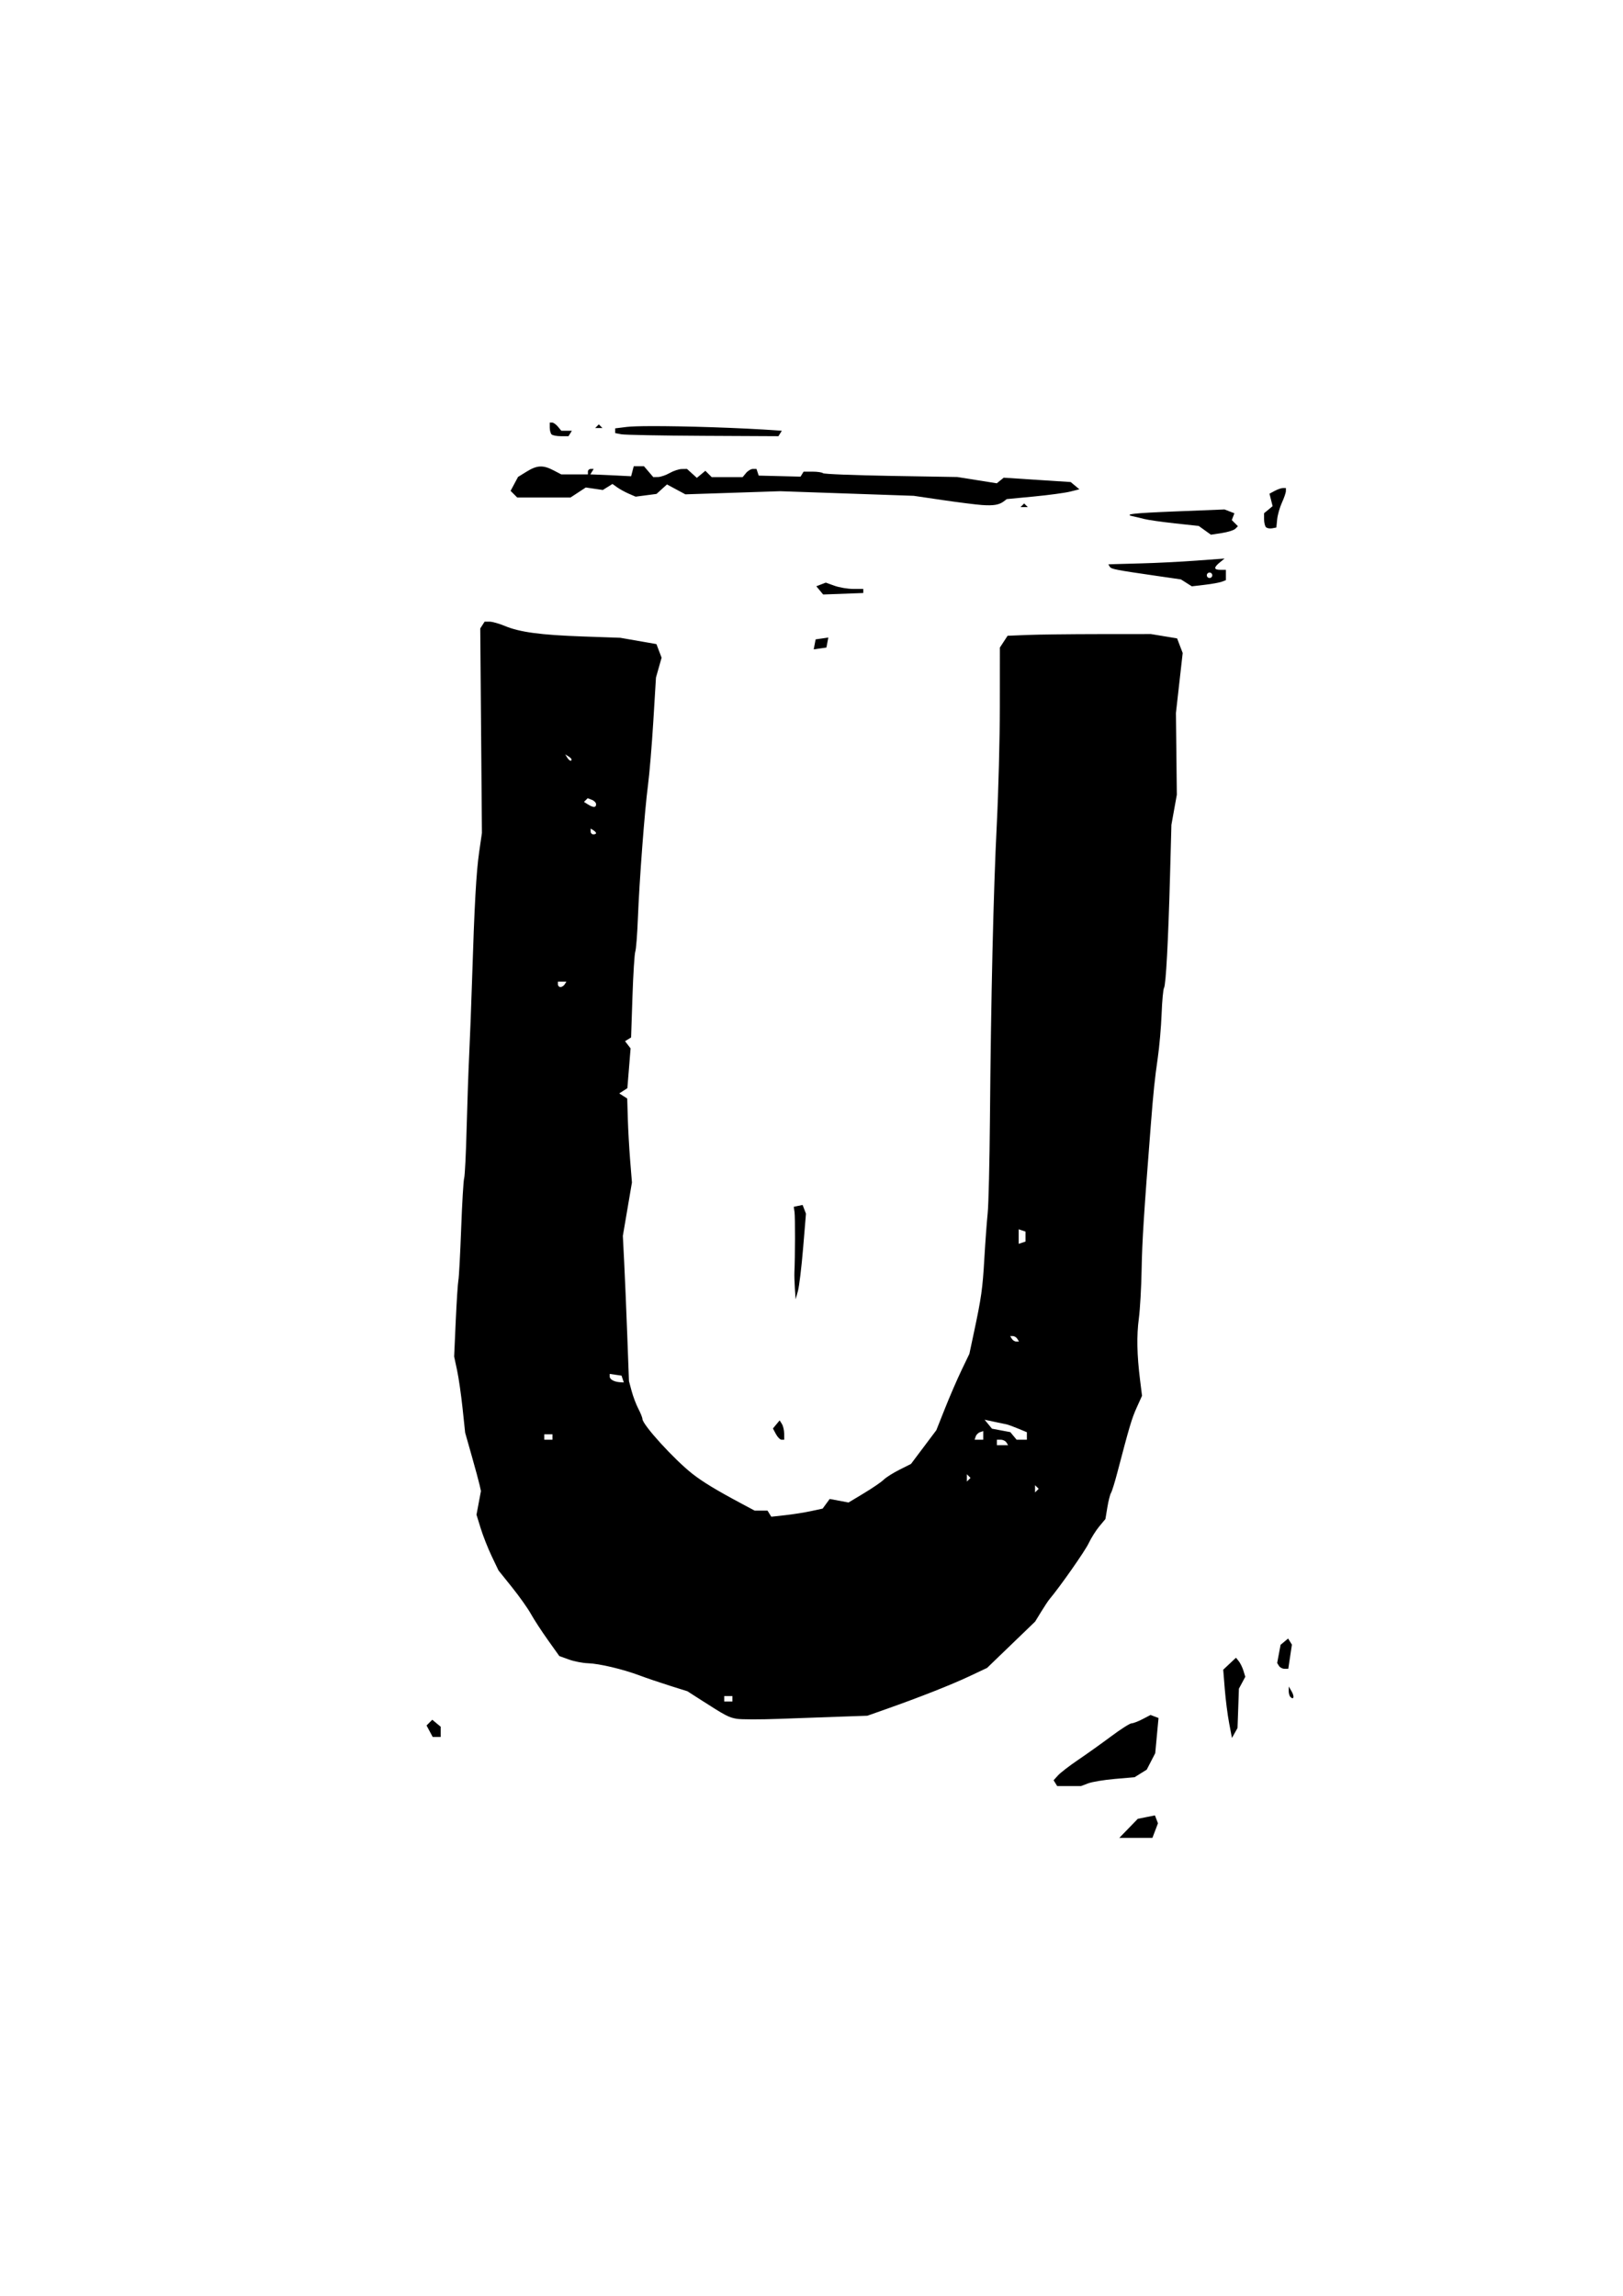 <?xml version="1.0" encoding="UTF-8" standalone="no"?>
<!-- Created with Inkscape (http://www.inkscape.org/) -->

<svg
   xmlns:dc="http://purl.org/dc/elements/1.1/"
   xmlns:cc="http://creativecommons.org/ns#"
   xmlns:rdf="http://www.w3.org/1999/02/22-rdf-syntax-ns#"
   xmlns:svg="http://www.w3.org/2000/svg"
   xmlns="http://www.w3.org/2000/svg"
   xmlns:sodipodi="http://sodipodi.sourceforge.net/DTD/sodipodi-0.dtd"
   xmlns:inkscape="http://www.inkscape.org/namespaces/inkscape"
   width="210mm"
   height="297mm"
   viewBox="0 0 744.094 1052.362"
   id="svg4143"
   version="1.1"
   inkscape:version="0.91 r13725"
   sodipodi:docname="U.svg">
  <defs
     id="defs4145" />
  <sodipodi:namedview
     id="base"
     pagecolor="#ffffff"
     bordercolor="#666666"
     borderopacity="1.0"
     inkscape:pageopacity="0.0"
     inkscape:pageshadow="2"
     inkscape:zoom="0.35"
     inkscape:cx="-145"
     inkscape:cy="520"
     inkscape:document-units="px"
     inkscape:current-layer="layer1"
     showgrid="false"
     inkscape:window-width="1920"
     inkscape:window-height="1055"
     inkscape:window-x="0"
     inkscape:window-y="25"
     inkscape:window-maximized="1" />
  <g
     inkscape:label="Layer 1"
     inkscape:groupmode="layer"
     id="layer1">
    <path
       inkscape:connector-curvature="0"
       style="fill:#000000"
       d="m 252.041,193.701 0,2.291 c 0,1.26 0.374,2.667 0.832,3.125 0.458,0.458 2.396,0.834 4.303,0.834 l 3.467,0 0.773,-1.25 0.771,-1.25 -2.42,0 -2.422,0 -1.555,-1.875 c -0.856,-1.031 -2.051,-1.875 -2.654,-1.875 l -1.096,0 z m 22.5,0.832 -0.834,0.834 -0.834,0.834 1.668,0 1.666,0 -0.834,-0.834 -0.832,-0.834 z m 23.631,0.795 c -5.078,0.019 -8.933,0.136 -10.818,0.369 l -5.312,0.656 0,1.086 0,1.088 2.812,0.541 c 1.547,0.298 18.388,0.617 37.426,0.711 l 34.613,0.17 0.773,-1.25 0.771,-1.25 -1.637,-0.117 c -17.149,-1.236 -43.395,-2.061 -58.629,-2.004 z m -7.615,18.373 -0.604,2.303 -0.602,2.303 -6.469,-0.328 c -3.558,-0.18 -7.766,-0.373 -9.354,-0.428 l -2.887,-0.1 0.773,-1.25 0.771,-1.25 -1.324,0 c -0.728,0 -1.322,0.562 -1.322,1.25 l 0,1.25 -6.107,0 -6.107,0 -3.58,-1.867 c -4.778,-2.492 -7.507,-2.364 -12.262,0.574 l -3.977,2.457 -1.709,3.193 -1.707,3.193 1.523,1.523 1.523,1.523 12.213,0 12.215,0 3.504,-2.295 3.502,-2.295 3.904,0.572 3.902,0.572 2.211,-1.379 2.209,-1.381 2.184,1.557 c 1.201,0.856 3.59,2.166 5.309,2.91 l 3.125,1.354 4.783,-0.627 4.785,-0.625 2.404,-2.176 2.406,-2.178 4.215,2.272 4.217,2.269 21.719,-0.717 21.721,-0.717 30.625,1.055 30.625,1.057 13.125,1.932 c 7.219,1.062 15.375,2.091 18.125,2.287 5.323,0.38 7.933,-0.06 10.078,-1.699 l 1.33,-1.016 12.42,-1.186 c 6.831,-0.652 14.325,-1.665 16.65,-2.25 l 4.229,-1.062 -2,-1.66 -2,-1.66 -15.354,-0.996 -15.354,-0.998 -1.582,1.285 -1.58,1.283 -9.045,-1.439 -9.043,-1.438 -30.43,-0.514 c -16.736,-0.282 -30.753,-0.837 -31.146,-1.23 -0.394,-0.394 -2.558,-0.715 -4.809,-0.715 l -4.094,0 -0.707,1.143 -0.707,1.145 -9.586,-0.238 -9.586,-0.238 -0.51,-1.531 -0.51,-1.529 -1.617,0 c -0.89,0 -2.318,0.844 -3.174,1.875 l -1.557,1.875 -7.098,0 -7.096,0 -1.447,-1.447 -1.447,-1.447 -1.951,1.619 -1.951,1.619 -2.264,-2.047 -2.262,-2.047 -2.402,0.043 c -1.321,0.024 -3.807,0.85 -5.525,1.832 -1.719,0.983 -4.116,1.805 -5.326,1.83 l -2.199,0.045 -2.141,-2.5 -2.141,-2.5 -2.34,0 -2.338,0 z m 297.652,10 c -0.733,0 -2.426,0.584 -3.762,1.299 l -2.43,1.301 0.717,2.856 0.717,2.855 -1.955,1.623 -1.955,1.621 0,2.764 c 0,1.52 0.393,3.159 0.875,3.641 0.482,0.482 1.748,0.711 2.812,0.51 l 1.938,-0.365 0.377,-3.74 c 0.207,-2.057 1.192,-5.511 2.188,-7.678 0.996,-2.167 1.811,-4.557 1.811,-5.312 l 0,-1.373 -1.332,0 z m -118.668,7.084 -0.834,0.832 -0.834,0.834 1.668,0 1.666,0 -0.834,-0.834 -0.832,-0.832 z m 91.875,2.742 -22.223,0.887 c -20.108,0.801 -24.431,1.314 -19.455,2.311 0.922,0.185 3.084,0.705 4.803,1.158 1.719,0.453 8.058,1.361 14.088,2.018 l 10.961,1.193 2.789,2.004 2.787,2.002 5,-0.764 c 2.75,-0.42 5.534,-1.297 6.188,-1.949 l 1.188,-1.185 -1.402,-1.402 -1.402,-1.402 0.598,-1.562 0.6,-1.561 -2.26,-0.873 -2.258,-0.873 z m 0,22.502 -13.125,0.961 c -7.219,0.528 -18.469,1.093 -25,1.254 -6.531,0.161 -12.612,0.33 -13.512,0.375 l -1.637,0.082 0.67,1.084 c 0.674,1.091 2.503,1.445 21.979,4.266 l 10.625,1.539 2.5,1.584 2.5,1.586 5.951,-0.699 c 3.274,-0.385 6.79,-1.022 7.813,-1.414 l 1.861,-0.713 0,-2.367 0,-2.365 -2.5,0 c -3.078,0 -3.175,-1.047 -0.312,-3.385 l 2.188,-1.787 z m -6.875,6.422 c 0.688,0 1.25,0.562 1.25,1.25 0,0.688 -0.562,1.25 -1.25,1.25 -0.688,0 -1.25,-0.562 -1.25,-1.25 0,-0.688 0.562,-1.25 1.25,-1.25 z m -175.938,4.611 -2.172,0.834 -2.172,0.834 1.566,1.889 1.566,1.887 9.197,-0.34 9.197,-0.34 0,-0.938 0,-0.938 -4.6,0 c -2.529,0 -6.395,-0.651 -8.592,-1.445 l -3.992,-1.443 z m -156.416,17.887 -1.002,1.562 -1.002,1.562 0.381,46.875 0.381,46.875 -1.266,8.75 c -1.336,9.232 -2.169,24.216 -3.234,58.125 -0.356,11.344 -0.95,26.812 -1.316,34.375 -0.367,7.562 -0.907,23.067 -1.201,34.453 -0.294,11.386 -0.8,21.511 -1.123,22.5 -0.323,0.989 -0.94,11.359 -1.371,23.047 -0.431,11.688 -1.004,22.375 -1.274,23.75 -0.269,1.375 -0.818,9.812 -1.219,18.75 l -0.729,16.25 1.338,6.25 c 0.737,3.438 1.871,11.287 2.522,17.443 l 1.184,11.193 3.027,10.682 c 1.665,5.875 3.295,11.897 3.621,13.381 l 0.592,2.697 -1.018,5.428 -1.016,5.426 1.93,6.25 c 1.061,3.438 3.331,9.186 5.045,12.774 l 3.117,6.521 6.164,7.682 c 3.39,4.224 7.293,9.726 8.674,12.226 1.381,2.501 4.88,7.874 7.775,11.94 l 5.266,7.391 4.365,1.576 c 2.401,0.867 6.334,1.639 8.74,1.715 5.239,0.167 15.998,2.714 23.75,5.621 3.094,1.16 9.281,3.261 13.75,4.668 l 8.125,2.557 6.25,4.01 c 11.329,7.268 12.691,7.986 16.363,8.611 2.001,0.341 10.668,0.357 19.262,0.037 8.594,-0.32 21.25,-0.773 28.125,-1.01 l 12.5,-0.432 8.75,-3.09 c 15.469,-5.464 29.792,-11.116 38.068,-15.021 l 8.066,-3.807 11.016,-10.619 11.016,-10.619 2.754,-4.49 c 1.514,-2.469 3.225,-5.053 3.805,-5.74 4.821,-5.722 16.307,-22.109 17.961,-25.625 1.132,-2.406 3.33,-5.903 4.883,-7.769 l 2.822,-3.393 0.887,-5.357 c 0.487,-2.946 1.241,-5.918 1.674,-6.606 0.433,-0.688 1.744,-4.906 2.914,-9.375 5.576,-21.288 6.606,-24.738 8.875,-29.764 l 2.432,-5.389 -0.887,-7.111 c -1.453,-11.637 -1.628,-20.408 -0.566,-28.361 0.551,-4.125 1.123,-14.25 1.272,-22.5 0.234,-13.045 1.036,-25.636 4.217,-66.25 1.205,-15.389 1.791,-21.039 3.178,-30.625 0.746,-5.156 1.54,-14.233 1.764,-20.172 0.224,-5.939 0.721,-11.306 1.105,-11.928 0.87,-1.408 1.943,-21.456 2.764,-51.65 l 0.627,-23.125 1.242,-6.891 1.242,-6.891 -0.207,-18.734 -0.207,-18.734 1.551,-13.75 1.551,-13.75 -1.281,-3.352 -1.281,-3.352 -6.002,-0.992 -6.002,-0.994 -23.75,0.019 c -13.062,0.011 -27.847,0.187 -32.855,0.393 l -9.105,0.373 -1.768,2.703 -1.768,2.701 -0.016,26.875 c -0.01,14.781 -0.642,39.25 -1.408,54.375 -1.53,30.214 -2.665,79.134 -3.133,134.934 -0.167,19.901 -0.634,39.307 -1.035,43.125 -0.402,3.818 -1.088,13.129 -1.525,20.691 -0.812,14.038 -1.364,17.931 -4.869,34.375 l -1.998,9.375 -3.602,7.5 c -1.981,4.125 -5.389,12 -7.574,17.5 l -3.975,10 -5.809,7.732 -5.811,7.731 -5.309,2.668 c -2.92,1.467 -6.156,3.515 -7.191,4.551 -1.036,1.036 -5.09,3.812 -9.008,6.172 l -7.125,4.291 -4.32,-0.812 -4.32,-0.811 -1.615,2.209 -1.615,2.209 -5.373,1.158 c -2.955,0.637 -8.253,1.473 -11.774,1.859 l -6.4,0.701 -0.861,-1.391 -0.859,-1.393 -2.936,0 -2.936,0 -6.053,-3.227 c -11.481,-6.121 -17.731,-9.91 -22.51,-13.649 -8.332,-6.517 -22.907,-22.521 -22.926,-25.172 0,-0.593 -0.84,-2.671 -1.855,-4.619 -1.016,-1.948 -2.402,-5.604 -3.08,-8.125 l -1.234,-4.584 -0.791,-21.25 c -0.435,-11.688 -1.066,-26.665 -1.402,-33.285 l -0.611,-12.037 2.086,-12.24 2.084,-12.238 -0.815,-10.1 c -0.448,-5.554 -0.933,-14.212 -1.08,-19.238 l -0.268,-9.137 -1.826,-1.176 -1.826,-1.174 1.859,-1.193 1.857,-1.193 0.742,-9.119 0.74,-9.119 -1.268,-1.656 -1.27,-1.658 1.385,-0.858 1.385,-0.855 0.627,-18.736 c 0.345,-10.305 0.928,-19.58 1.295,-20.611 0.366,-1.031 0.897,-7.781 1.18,-15 0.695,-17.737 3.119,-49.761 4.637,-61.25 0.681,-5.156 1.785,-18.375 2.453,-29.375 l 1.215,-20 1.289,-4.551 1.291,-4.551 -1.186,-3.117 -1.185,-3.119 -8.299,-1.445 -8.299,-1.445 -17.1,-0.6 c -19.428,-0.682 -28.974,-1.968 -35.797,-4.818 -2.603,-1.088 -5.755,-1.978 -7.006,-1.978 l -2.273,0 z m 157.576,7.299 -2.912,0.414 -2.91,0.414 -0.438,2.289 -0.436,2.289 2.91,-0.414 2.912,-0.414 0.435,-2.289 0.438,-2.289 z m -120.609,53.566 1.443,0.891 c 0.794,0.49 1.441,1.14 1.441,1.443 0,1.043 -1.104,0.548 -1.994,-0.892 l -0.891,-1.441 z m 10.277,20.076 1.93,0.74 c 1.061,0.407 1.928,1.32 1.928,2.029 0,1.589 -1.293,1.618 -3.713,0.088 l -1.838,-1.162 0.846,-0.848 0.848,-0.848 z m 1.357,13.912 1.25,0.771 c 0.688,0.425 1.25,1.021 1.25,1.324 0,0.303 -0.562,0.551 -1.25,0.551 -0.688,0 -1.25,-0.594 -1.25,-1.322 l 0,-1.324 z m -15,70.147 1.949,0 1.949,0 -0.773,1.25 c -0.425,0.688 -1.3,1.25 -1.947,1.25 -0.647,0 -1.178,-0.562 -1.178,-1.25 l 0,-1.25 z m 112.186,102.379 -2.029,0.422 -2.031,0.422 0.361,2.451 c 0.319,2.163 0.28,20.705 -0.057,27.451 -0.068,1.375 0.026,4.75 0.211,7.5 l 0.336,5 1.055,-3.75 c 0.58,-2.062 1.649,-10.889 2.375,-19.615 l 1.32,-15.867 -0.769,-2.006 -0.771,-2.008 z m 99.064,11.164 1.562,0.519 1.562,0.521 0,2.291 0,2.293 -1.562,0.519 -1.562,0.521 0,-3.334 0,-3.332 z m -3.897,48.957 1.25,0 c 0.688,0 1.597,0.562 2.022,1.25 l 0.773,1.25 -1.25,0 c -0.688,0 -1.599,-0.562 -2.023,-1.25 l -0.771,-1.25 z m -183.603,17.326 2.715,0.4 2.715,0.398 0.516,1.562 0.514,1.562 -1.666,-0.1 c -2.729,-0.162 -4.793,-1.279 -4.793,-2.594 l 0,-1.23 z m 171.875,21.002 4.375,0.932 c 2.406,0.512 4.938,1.042 5.625,1.178 0.688,0.136 3.078,1.005 5.312,1.932 l 4.062,1.685 0,1.723 0,1.723 -2.346,0 -2.348,0 -1.447,-1.744 -1.447,-1.744 -4.205,-0.789 -4.205,-0.789 -1.688,-2.053 -1.69,-2.053 z m -93.969,0.305 -1.539,1.855 -1.539,1.853 1.381,2.58 c 0.759,1.419 1.923,2.58 2.586,2.58 l 1.205,0 -0.018,-2.812 c -0.01,-1.547 -0.483,-3.542 -1.049,-4.434 l -1.027,-1.623 z m 93.344,4.91 0,1.978 0,1.978 -1.978,0 -1.978,0 0.494,-1.484 c 0.272,-0.816 1.162,-1.706 1.979,-1.978 l 1.484,-0.494 z m -201.25,1.457 1.875,0 1.875,0 0,1.25 0,1.25 -1.875,0 -1.875,0 0,-1.25 0,-1.25 z m 207.5,2.5 1.803,0 c 0.991,0 2.147,0.562 2.572,1.25 l 0.773,1.25 -2.574,0 -2.574,0 0,-1.25 0,-1.25 z m -13.75,15.834 0.834,0.834 0.834,0.832 -0.834,0.834 -0.834,0.834 0,-1.668 0,-1.666 z m 31.25,5 0.834,0.834 0.834,0.832 -0.834,0.834 -0.834,0.834 0,-1.668 0,-1.666 z m 116.027,70.295 -1.73,1.438 -1.73,1.436 -0.781,4.168 -0.781,4.168 0.822,1.332 c 0.453,0.732 1.598,1.33 2.547,1.33 l 1.725,0 0.83,-5.535 0.83,-5.537 -0.865,-1.399 -0.865,-1.4 z m -23.902,8.789 -2.926,2.748 -2.928,2.75 0.709,8.855 c 0.39,4.87 1.29,11.91 2,15.645 l 1.291,6.789 1.279,-2.283 1.277,-2.283 0.32,-9.012 0.32,-9.014 1.461,-2.728 1.459,-2.728 -0.846,-2.766 c -0.466,-1.521 -1.426,-3.487 -2.133,-4.369 l -1.285,-1.603 z m 24.201,13.207 -0.037,1.98 c -0.021,1.089 0.337,2.354 0.795,2.812 1.525,1.525 1.914,-0.197 0.568,-2.512 l -1.326,-2.281 z m -258.826,4.375 1.875,0 1.875,0 0,1.25 0,1.25 -1.875,0 -1.875,0 0,-1.25 0,-1.25 z m 195.461,8.66 -3.668,1.912 c -2.017,1.052 -4.286,1.922 -5.043,1.922 -0.757,0 -4.976,2.691 -9.375,5.973 -4.399,3.281 -11.227,8.151 -15.172,10.822 -3.945,2.671 -8.077,5.857 -9.184,7.08 l -2.014,2.225 0.822,1.328 0.82,1.33 5.471,0 5.469,0 3.283,-1.25 c 1.806,-0.687 7.328,-1.596 12.27,-2.022 l 8.984,-0.773 2.787,-1.74 2.787,-1.738 1.951,-3.775 1.951,-3.773 0.752,-8.06 0.754,-8.061 -1.822,-0.699 -1.824,-0.699 z m -329.316,2.197 -1.312,1.312 -1.312,1.312 1.41,2.635 1.41,2.633 1.83,0 1.83,0 0,-2.346 0,-2.348 -1.928,-1.6 -1.928,-1.6 z m 331.318,43.84 -3.924,0.783 -3.926,0.785 -4.24,4.367 -4.242,4.369 7.59,0 7.592,0 1.27,-3.342 1.271,-3.34 -0.695,-1.812 -0.695,-1.81 z"
       id="path11058" />
  </g>
</svg>
